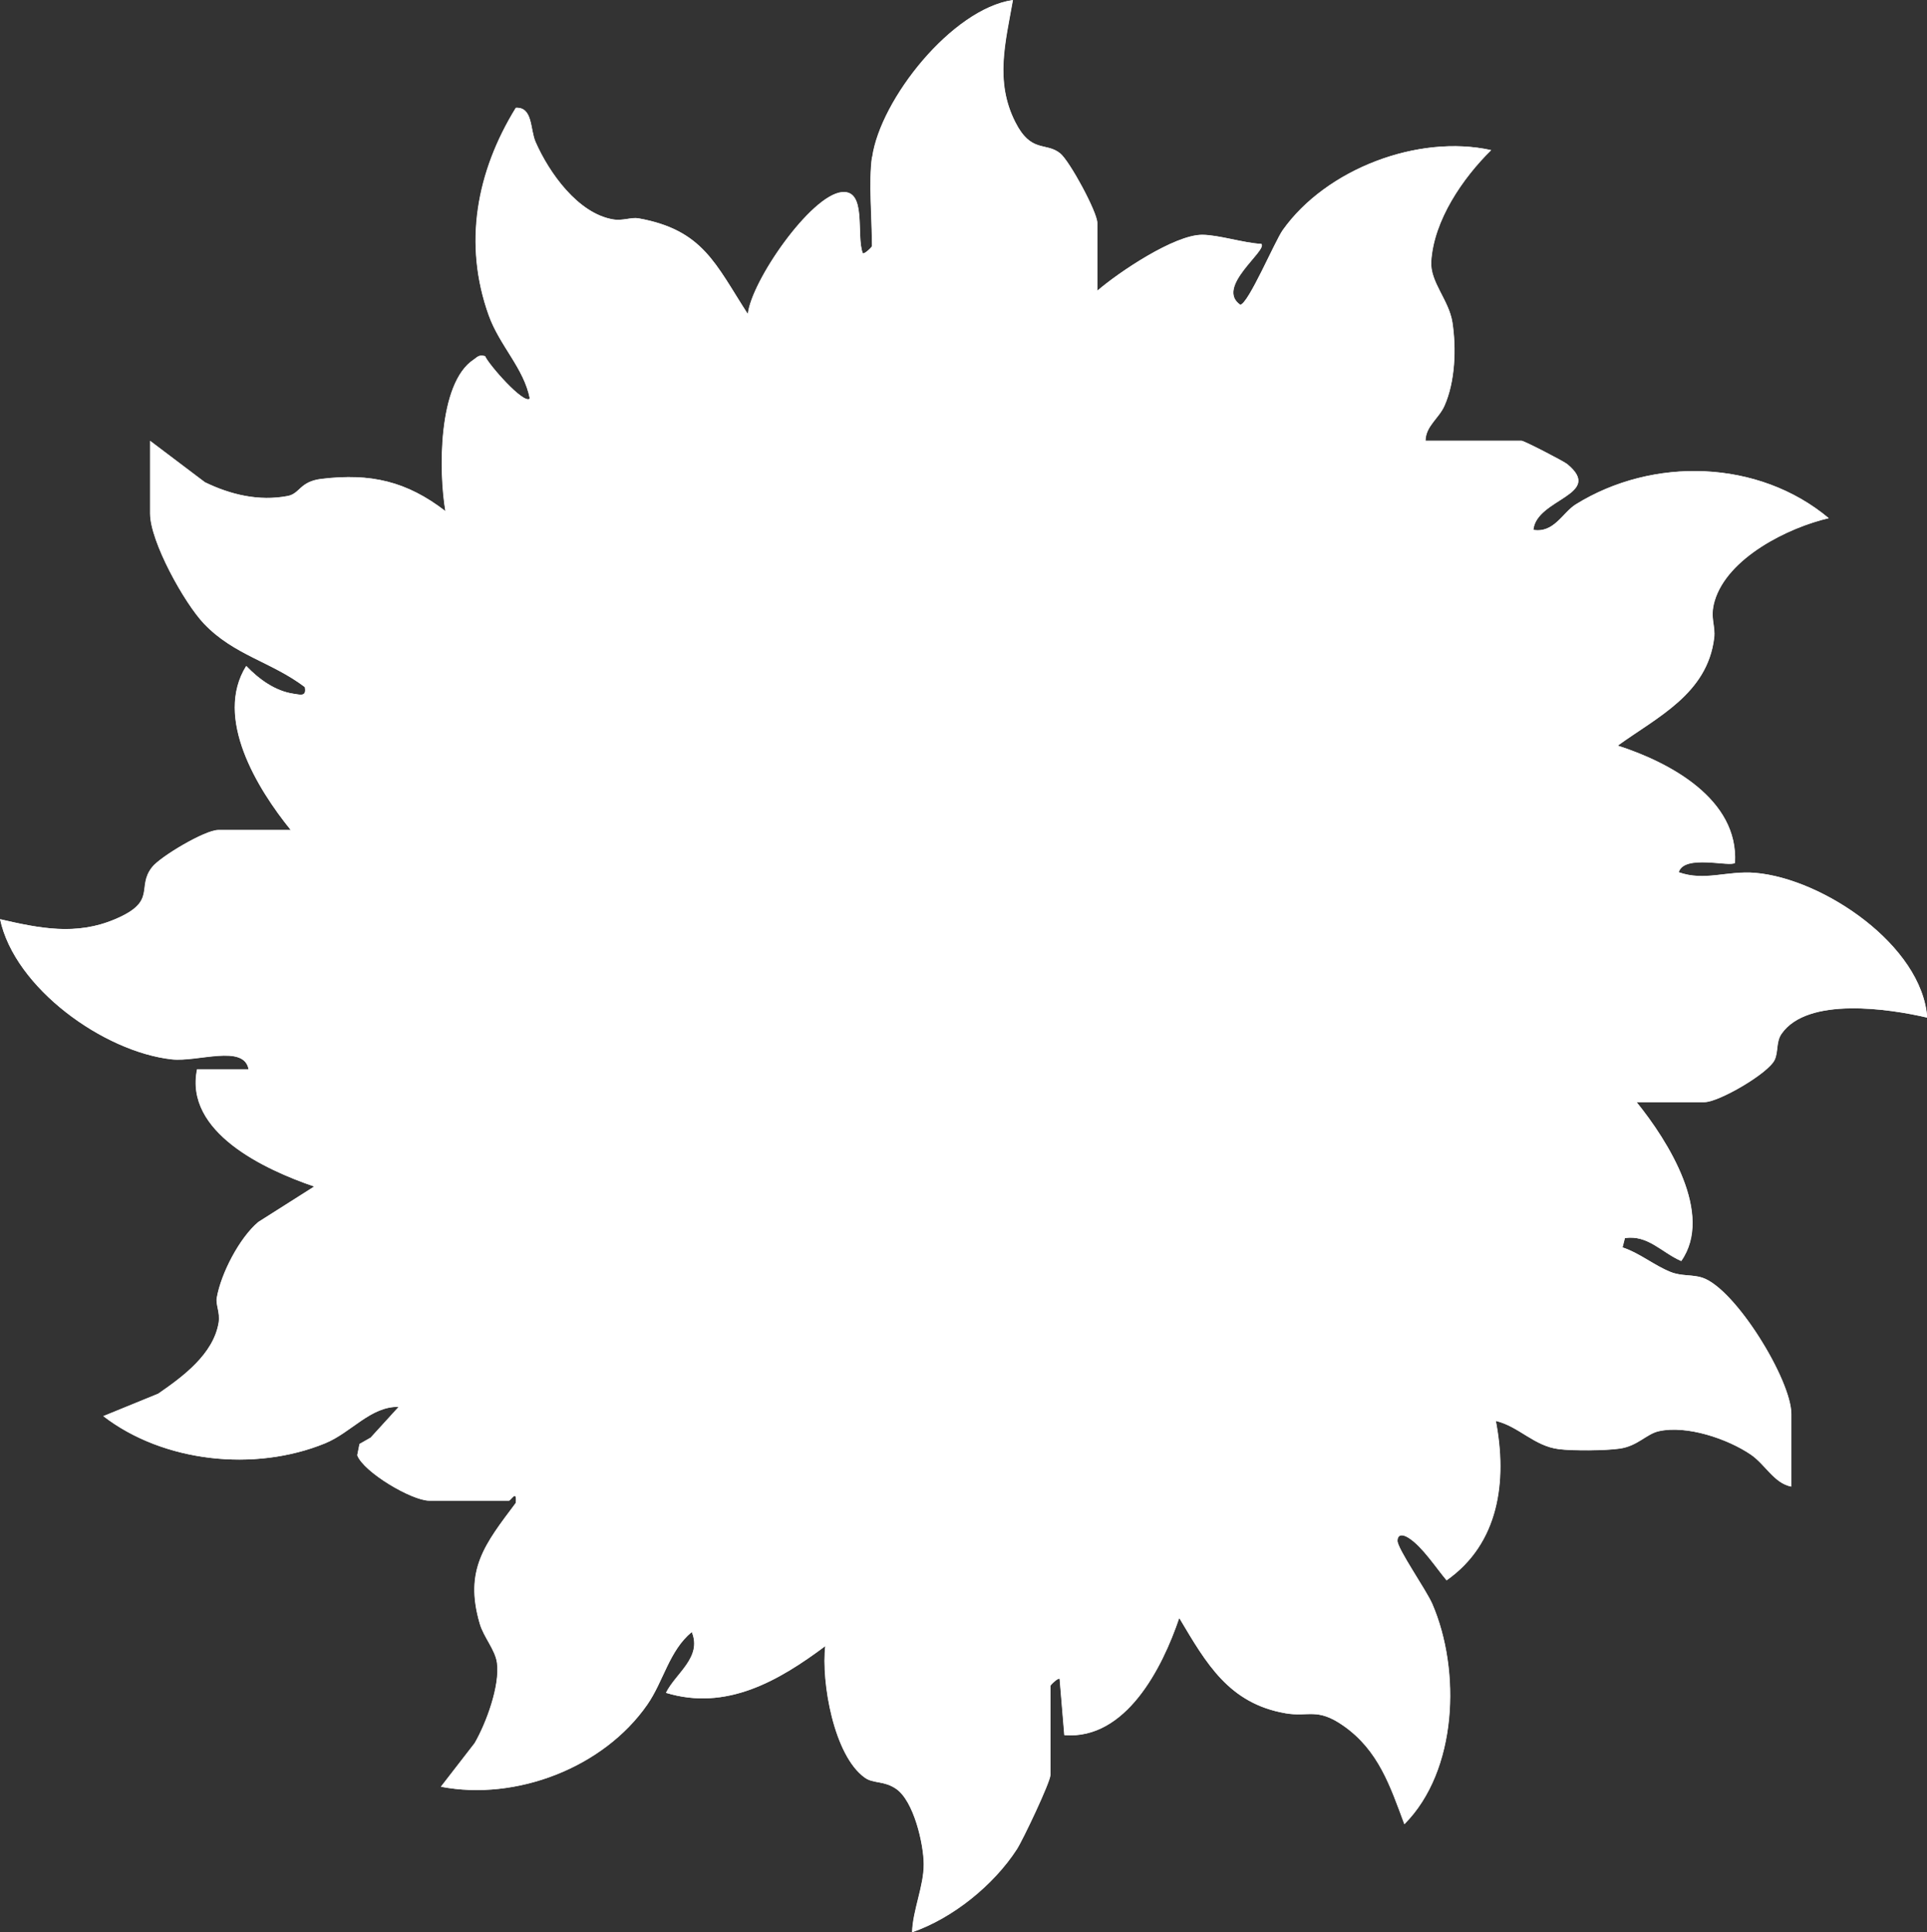 <?xml version="1.0" encoding="UTF-8"?><svg id="a" xmlns="http://www.w3.org/2000/svg" width="205.49" height="206" viewBox="0 0 205.49 206"><rect x="0" y="0" width="205.49" height="206" fill="#333333" stroke="none"/><path d="M93,16.75c-.37,2.6,0,6.68,0,9.5,0,.11-.86.92-.99.75-.73-1.93.46-6.77-2.22-6.51-3.33.33-9.67,9.51-10.03,13.01-3.47-5.37-4.78-8.99-11.68-10.22-.73-.13-1.67.29-2.68.12-3.77-.63-6.85-5-8.28-8.26-.59-1.33-.28-3.74-2.1-3.64-4.19,6.81-5.63,14.49-2.89,22.13,1.17,3.25,3.75,5.63,4.38,8.87-.63.69-4.46-3.71-4.77-4.52-.68-.19-.83.11-1.21.36-3.85,2.53-3.73,12.04-3.02,16.16-4.15-3.19-7.97-4.06-13.19-3.44-2.37.28-2.29,1.57-3.64,1.83-3.06.58-6.08-.14-8.82-1.47l-5.84-4.41v7.75c0,2.97,3.63,9.54,5.75,11.75,3.21,3.37,7.17,4.04,10.75,6.75.21,1.05-.46.82-1.21.71-1.97-.29-3.69-1.55-5.04-2.96-3.46,5.52,1.17,13.08,4.75,17.49h-7.75c-1.38,0-6.15,2.82-7.04,3.96-1.71,2.19.61,3.63-3.95,5.55-4.16,1.76-8.03.97-12.26,0,1.56,7.35,11.07,14.14,18.3,14.94,2.76.31,7.7-1.64,8.2,1.05h-5.49c-1.4,6.72,7.22,10.71,12.49,12.51l-5.96,3.78c-2.02,1.7-3.98,5.49-4.43,8.08-.13.76.37,1.58.2,2.64-.55,3.38-3.84,5.79-6.45,7.59l-5.85,2.39c6.4,4.93,16.15,5.96,23.64,2.9,2.81-1.15,4.85-3.96,7.86-3.89l-2.99,3.28-1.19.68-.24,1.2c.66,1.79,5.81,4.84,7.67,4.84h8.5c.2,0,.88-1.29.74.24-3.29,4.39-5.53,7.12-3.85,12.87.42,1.45,1.65,2.79,1.84,4.18.33,2.43-1.15,6.42-2.38,8.56l-3.6,4.65c8.01,1.54,17.33-2.03,22-8.75,1.74-2.5,2.33-5.76,4.75-7.75,1.13,2.72-1.71,4.39-2.75,6.49,6.44,1.95,12.01-1.27,16.99-4.99-.45,3.82.91,11.69,4.22,14.04.92.65,2.03.29,3.32,1.18,1.9,1.29,2.95,5.89,2.96,8.04.01,2.34-1.18,4.93-1.24,7.25,4.31-1.48,8.68-5.01,11.16-8.84.65-1,3.58-7.18,3.58-7.92v-9.5c0-.11.86-.92.99-.75l.5,6c6.57.52,10.45-7.18,12.25-12.5,2.88,4.85,5.29,9.12,11.34,10.17,2.45.42,3.35-.64,6.17,1.33,3.75,2.63,4.99,6.44,6.5,10.49,5.67-5.7,6.03-16.4,2.98-23.47-.65-1.51-3.76-5.93-3.72-6.77.03-.69.56-.69,1.24-.25,1.45.95,2.87,3.15,4,4.49,5.6-3.93,6.48-10.59,5.25-16.99,2.45.58,4.08,2.69,6.74,3.01,1.53.19,4.94.16,6.47-.06,1.9-.27,2.84-1.55,4.15-1.85,2.96-.68,7.34.8,9.82,2.48,1.55,1.05,2.51,3.08,4.33,3.42v-7.75c0-3.62-5.96-13.35-9.48-14.52-1.07-.36-2.21-.14-3.39-.61-1.77-.71-3.31-2.03-5.13-2.62l.25-.99c2.44-.39,3.95,1.55,6.01,2.44,3.5-4.99-1.39-12.78-4.76-16.94h7.25c1.51,0,6.82-3.07,7.48-4.52.4-.88.13-1.9.73-2.77,2.77-3.98,11.49-2.67,15.53-1.72-.55-7.7-11.07-14.8-18.31-15.43-3.04-.26-5.4.92-8.19-.07.58-1.95,5.49-.51,6-1,.4-6.79-6.93-10.71-12.5-12.5,4.22-3.05,9.55-5.52,10.28-11.47.17-1.37-.48-2.13.05-3.94,1.35-4.61,7.84-7.84,12.17-8.84-7.48-6.26-18.75-6.57-26.97-1.47-1.41.87-2.31,3.08-4.53,2.72.31-3.34,7.59-3.73,3.62-7.01-.37-.31-4.6-2.49-4.87-2.49h-10.25c.02-1.56,1.42-2.38,2.02-3.73,1.15-2.58,1.27-6.12.85-8.89-.37-2.39-2.39-4.3-2.26-6.5.27-4.39,3.36-8.89,6.39-11.87-7.76-1.72-17.58,1.99-22.22,8.53-.83,1.17-3.67,7.88-4.53,7.96-2.71-1.88,2.91-5.77,2.25-6.49-1.87-.09-4.57-.97-6.32-.97-2.95,0-8.9,3.99-11.18,5.97v-7.25c0-1.14-2.95-6.59-3.96-7.41-1.53-1.23-3.09.03-4.79-3.34-2.2-4.35-1.03-8.53-.25-13-6.5.96-14.12,10.6-15,16.75Z" fill="#fff"/><path d="M93,16.75c.88-6.15,8.5-15.79,15-16.75-.79,4.47-1.95,8.65.25,13,1.71,3.37,3.26,2.11,4.79,3.34,1.02.82,3.96,6.27,3.96,7.41v7.25c2.28-1.97,8.23-5.97,11.18-5.97,1.75,0,4.45.88,6.32.97.66.72-4.96,4.61-2.25,6.49.86-.08,3.7-6.79,4.53-7.96,4.64-6.53,14.46-10.24,22.22-8.53-3.03,2.98-6.12,7.48-6.39,11.87-.13,2.2,1.89,4.11,2.26,6.5.43,2.77.3,6.31-.85,8.89-.6,1.35-2.01,2.16-2.02,3.73h10.25c.27,0,4.5,2.18,4.87,2.49,3.97,3.28-3.31,3.67-3.62,7.01,2.22.36,3.12-1.84,4.53-2.72,8.21-5.1,19.48-4.79,26.97,1.47-4.33,1-10.81,4.22-12.17,8.84-.53,1.81.12,2.57-.05,3.94-.73,5.95-6.06,8.42-10.28,11.47,5.57,1.8,12.9,5.71,12.5,12.5-.5.48-5.41-.96-6,1,2.79.99,5.15-.19,8.19.07,7.23.63,17.76,7.73,18.31,15.43-4.05-.95-12.76-2.26-15.53,1.72-.6.87-.33,1.88-.73,2.77-.66,1.45-5.97,4.52-7.48,4.52h-7.25c3.37,4.16,8.26,11.94,4.76,16.94-2.06-.88-3.57-2.83-6.01-2.44l-.25.99c1.82.6,3.37,1.92,5.13,2.62,1.18.47,2.32.26,3.39.61,3.51,1.17,9.48,10.9,9.48,14.52v7.75c-1.83-.34-2.78-2.37-4.33-3.42-2.47-1.68-6.85-3.16-9.82-2.48-1.31.3-2.25,1.58-4.15,1.85-1.53.22-4.94.24-6.47.06-2.66-.32-4.28-2.43-6.74-3.01,1.22,6.4.35,13.06-5.25,16.99-1.13-1.34-2.55-3.54-4-4.49-.67-.44-1.2-.44-1.24.25-.04.84,3.07,5.27,3.72,6.77,3.05,7.07,2.69,17.77-2.98,23.47-1.51-4.05-2.75-7.87-6.5-10.49-2.82-1.97-3.72-.9-6.17-1.33-6.05-1.05-8.45-5.32-11.34-10.17-1.8,5.32-5.68,13.02-12.25,12.5l-.5-6c-.13-.17-.99.64-.99.75v9.5c0,.74-2.94,6.92-3.58,7.92-2.48,3.82-6.86,7.35-11.16,8.84.06-2.33,1.25-4.92,1.24-7.25-.01-2.14-1.06-6.75-2.96-8.04-1.3-.88-2.4-.53-3.32-1.18-3.31-2.34-4.67-10.22-4.22-14.04-4.99,3.73-10.55,6.95-16.99,4.99,1.04-2.1,3.88-3.78,2.75-6.49-2.42,1.99-3.01,5.24-4.75,7.75-4.67,6.72-13.98,10.29-22,8.75l3.6-4.65c1.24-2.14,2.71-6.13,2.38-8.56-.19-1.4-1.42-2.73-1.84-4.18-1.68-5.75.56-8.48,3.85-12.87.13-1.53-.54-.24-.74-.24h-8.5c-1.86,0-7.02-3.06-7.67-4.84l.24-1.2,1.19-.68,2.99-3.28c-3.01-.07-5.05,2.74-7.86,3.89-7.49,3.07-17.24,2.04-23.64-2.9l5.85-2.39c2.61-1.8,5.9-4.21,6.45-7.59.17-1.07-.33-1.89-.2-2.64.45-2.58,2.41-6.38,4.43-8.08l5.96-3.78c-5.27-1.8-13.89-5.79-12.49-12.5h5.49c-.5-2.71-5.43-.76-8.2-1.06-7.23-.8-16.73-7.59-18.3-14.94,4.22.98,8.1,1.77,12.26,0,4.56-1.93,2.23-3.37,3.95-5.55.89-1.14,5.66-3.96,7.04-3.96h7.75c-3.58-4.41-8.21-11.97-4.75-17.49,1.35,1.4,3.07,2.67,5.04,2.96.74.11,1.41.34,1.21-.71-3.58-2.71-7.54-3.39-10.75-6.75-2.11-2.22-5.75-8.78-5.75-11.75v-7.75l5.84,4.41c2.74,1.33,5.76,2.05,8.82,1.47,1.35-.25,1.27-1.55,3.64-1.83,5.23-.62,9.05.25,13.19,3.44-.71-4.12-.83-13.63,3.02-16.16.38-.25.53-.55,1.21-.36.31.81,4.14,5.21,4.77,4.52-.63-3.24-3.21-5.61-4.38-8.87-2.74-7.64-1.31-15.32,2.89-22.13,1.82-.1,1.51,2.3,2.1,3.64,1.43,3.26,4.51,7.63,8.28,8.26,1.02.17,1.96-.25,2.68-.12,6.89,1.23,8.2,4.85,11.68,10.22.36-3.5,6.7-12.68,10.03-13.01,2.69-.27,1.49,4.58,2.22,6.51.13.17.99-.64.99-.75,0-2.82-.37-6.9,0-9.5ZM98.4,48.65c-38.9,3.2-62.13,45.76-43.66,80.36,19.58,36.68,71.44,38.96,93.97,3.95,24.61-38.24-5.15-88.02-50.31-84.31Z" fill="#fff"/><path d="M98.4,48.65c45.16-3.71,74.92,46.06,50.31,84.31-22.53,35.01-74.39,32.73-93.97-3.95-18.47-34.6,4.76-77.16,43.66-80.36ZM99.4,54.15c-37.38,2.86-57.99,45.76-36.51,76.71,20.54,29.6,65.24,27.49,82.7-4.03,18.74-33.84-7.61-75.64-46.19-72.69Z" fill="#fff"/><path d="M99.4,54.15c38.58-2.95,64.93,38.85,46.19,72.69-17.46,31.52-62.16,33.63-82.7,4.03-21.48-30.96-.87-73.86,36.51-76.71Z" fill="none" stroke="#fff" stroke-miterlimit="10" stroke-width="3"/></svg>